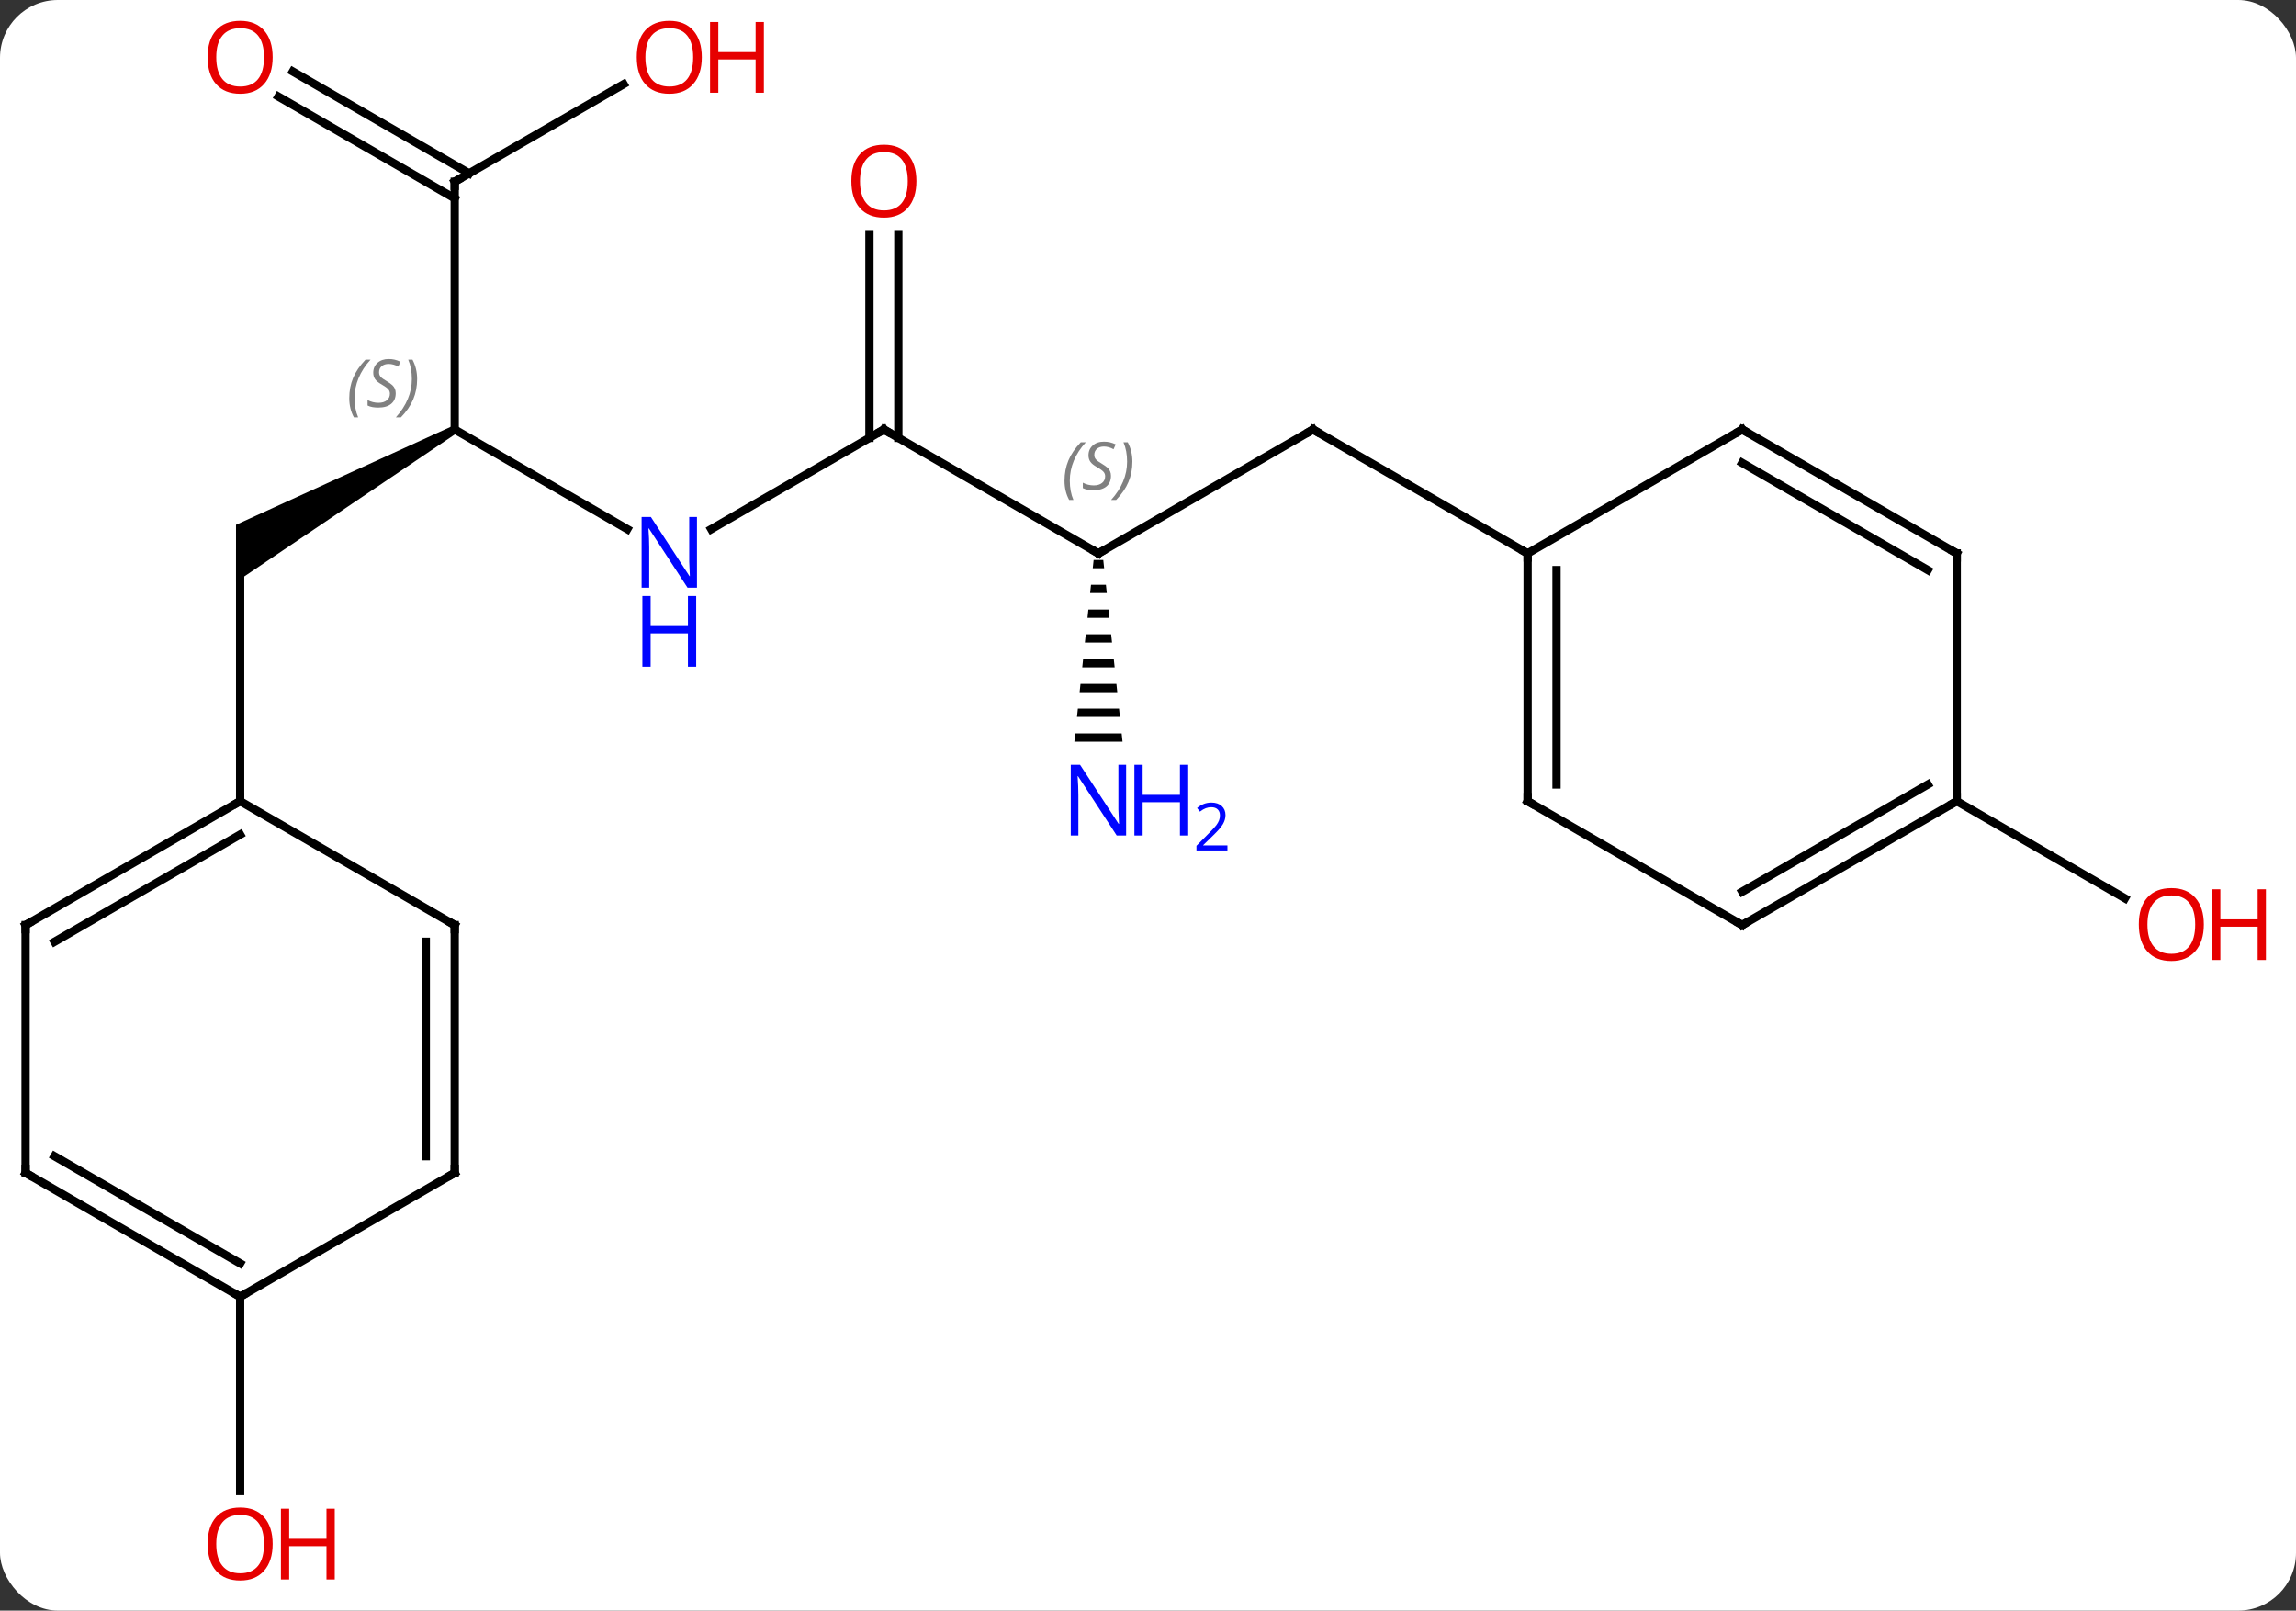 <svg width="278" viewBox="0 0 278 195" style="fill-opacity:1; color-rendering:auto; color-interpolation:auto; text-rendering:auto; stroke:black; stroke-linecap:square; stroke-miterlimit:10; shape-rendering:auto; stroke-opacity:1; fill:black; stroke-dasharray:none; font-weight:normal; stroke-width:1; font-family:'Open Sans'; font-style:normal; stroke-linejoin:miter; font-size:12; stroke-dashoffset:0; image-rendering:auto;" height="195" class="cas-substance-image" xmlns:xlink="http://www.w3.org/1999/xlink" xmlns="http://www.w3.org/2000/svg"><rect x="0" y="0" width="278" height="195" fill="#333333" stroke="none"/><svg class="cas-substance-single-component"><rect y="0" x="0" width="278" stroke="none" ry="7" rx="7" height="195" fill="white" class="cas-substance-group"/><svg y="0" x="0" width="278" viewBox="0 0 278 195" style="fill:black;" height="195" class="cas-substance-single-component-image"><svg><g><g transform="translate(133,97)" style="text-rendering:geometricPrecision; color-rendering:optimizeQuality; color-interpolation:linearRGB; stroke-linecap:butt; image-rendering:optimizeQuality;"><path style="stroke:none;" d="M-78.193 -45.433 L-77.693 -44.567 L-104.423 -26.536 L-104.423 -33.464 Z"/><line y2="0" y1="-30" x2="-103.923" x1="-103.923" style="fill:none;"/><line y2="-32.935" y1="-45" x2="-57.047" x1="-77.943" style="fill:none;"/><line y2="-75" y1="-45" x2="-77.943" x1="-77.943" style="fill:none;"/><line y2="-45" y1="-32.935" x2="-25.98" x1="-46.879" style="fill:none;"/><line y2="-86.811" y1="-75" x2="-57.486" x1="-77.943" style="fill:none;"/><line y2="-88.337" y1="-76.01" x2="-97.543" x1="-76.193" style="fill:none;"/><line y2="-85.306" y1="-72.979" x2="-99.293" x1="-77.943" style="fill:none;"/><line y2="-30" y1="-45" x2="0" x1="-25.98" style="fill:none;"/><line y2="-68.648" y1="-43.99" x2="-24.23" x1="-24.23" style="fill:none;"/><line y2="-68.648" y1="-43.99" x2="-27.73" x1="-27.73" style="fill:none;"/><line y2="-45" y1="-30" x2="25.98" x1="0" style="fill:none;"/><path style="stroke:none;" d="M-0.584 -29.203 L-0.69 -28.203 L0.69 -28.203 L0.584 -29.203 ZM-0.902 -26.203 L-1.008 -25.203 L1.008 -25.203 L0.902 -26.203 ZM-1.22 -23.203 L-1.326 -22.203 L1.326 -22.203 L1.22 -23.203 ZM-1.538 -20.203 L-1.644 -19.203 L1.644 -19.203 L1.538 -20.203 ZM-1.856 -17.203 L-1.962 -16.203 L1.962 -16.203 L1.856 -17.203 ZM-2.174 -14.203 L-2.28 -13.203 L2.28 -13.203 L2.174 -14.203 ZM-2.492 -11.203 L-2.598 -10.203 L2.598 -10.203 L2.492 -11.203 ZM-2.81 -8.203 L-2.916 -7.203 L2.916 -7.203 L2.81 -8.203 Z"/><line y2="-30" y1="-45" x2="51.963" x1="25.98" style="fill:none;"/><line y2="60" y1="83.523" x2="-103.923" x1="-103.923" style="fill:none;"/><line y2="0" y1="11.759" x2="103.923" x1="124.289" style="fill:none;"/><line y2="15" y1="0" x2="-129.903" x1="-103.923" style="fill:none;"/><line y2="17.021" y1="4.042" x2="-126.403" x1="-103.923" style="fill:none;"/><line y2="15" y1="0" x2="-77.943" x1="-103.923" style="fill:none;"/><line y2="45" y1="15" x2="-129.903" x1="-129.903" style="fill:none;"/><line y2="45" y1="15" x2="-77.943" x1="-77.943" style="fill:none;"/><line y2="42.979" y1="17.021" x2="-81.443" x1="-81.443" style="fill:none;"/><line y2="60" y1="45" x2="-103.923" x1="-129.903" style="fill:none;"/><line y2="55.959" y1="42.979" x2="-103.923" x1="-126.403" style="fill:none;"/><line y2="60" y1="45" x2="-103.923" x1="-77.943" style="fill:none;"/><line y2="0" y1="-30" x2="51.963" x1="51.963" style="fill:none;"/><line y2="-2.021" y1="-27.979" x2="55.463" x1="55.463" style="fill:none;"/><line y2="-45" y1="-30" x2="77.943" x1="51.963" style="fill:none;"/><line y2="15" y1="0" x2="77.943" x1="51.963" style="fill:none;"/><line y2="-30" y1="-45" x2="103.923" x1="77.943" style="fill:none;"/><line y2="-27.979" y1="-40.959" x2="100.423" x1="77.943" style="fill:none;"/><line y2="0" y1="15" x2="103.923" x1="77.943" style="fill:none;"/><line y2="-2.021" y1="10.959" x2="100.423" x1="77.943" style="fill:none;"/><line y2="0" y1="-30" x2="103.923" x1="103.923" style="fill:none;"/></g><g transform="translate(133,97)" style="font-size:8.4px; fill:gray; text-rendering:geometricPrecision; image-rendering:optimizeQuality; color-rendering:optimizeQuality; font-family:'Open Sans'; font-style:italic; stroke:gray; color-interpolation:linearRGB;"><path style="stroke:none;" d="M-90.712 -48.797 Q-90.712 -50.125 -90.243 -51.25 Q-89.774 -52.375 -88.743 -53.453 L-88.134 -53.453 Q-89.102 -52.391 -89.587 -51.219 Q-90.071 -50.047 -90.071 -48.813 Q-90.071 -47.484 -89.634 -46.469 L-90.149 -46.469 Q-90.712 -47.5 -90.712 -48.797 ZM-85.089 -49.391 Q-85.089 -48.563 -85.636 -48.109 Q-86.183 -47.656 -87.183 -47.656 Q-87.589 -47.656 -87.902 -47.711 Q-88.214 -47.766 -88.495 -47.906 L-88.495 -48.563 Q-87.87 -48.234 -87.167 -48.234 Q-86.542 -48.234 -86.167 -48.531 Q-85.792 -48.828 -85.792 -49.344 Q-85.792 -49.656 -85.995 -49.883 Q-86.198 -50.109 -86.761 -50.438 Q-87.355 -50.766 -87.581 -51.094 Q-87.808 -51.422 -87.808 -51.875 Q-87.808 -52.609 -87.292 -53.07 Q-86.777 -53.531 -85.933 -53.531 Q-85.558 -53.531 -85.222 -53.453 Q-84.886 -53.375 -84.511 -53.203 L-84.777 -52.609 Q-85.027 -52.766 -85.347 -52.852 Q-85.667 -52.938 -85.933 -52.938 Q-86.464 -52.938 -86.784 -52.664 Q-87.105 -52.391 -87.105 -51.922 Q-87.105 -51.719 -87.034 -51.57 Q-86.964 -51.422 -86.823 -51.289 Q-86.683 -51.156 -86.261 -50.906 Q-85.698 -50.563 -85.495 -50.367 Q-85.292 -50.172 -85.191 -49.938 Q-85.089 -49.703 -85.089 -49.391 ZM-82.495 -51.109 Q-82.495 -49.781 -82.971 -48.648 Q-83.448 -47.516 -84.463 -46.469 L-85.073 -46.469 Q-83.135 -48.625 -83.135 -51.109 Q-83.135 -52.438 -83.573 -53.453 L-83.057 -53.453 Q-82.495 -52.391 -82.495 -51.109 Z"/></g><g transform="translate(133,97)" style="fill:rgb(0,5,255); text-rendering:geometricPrecision; color-rendering:optimizeQuality; image-rendering:optimizeQuality; font-family:'Open Sans'; stroke:rgb(0,5,255); color-interpolation:linearRGB;"><path style="stroke:none;" d="M-48.611 -25.844 L-49.752 -25.844 L-54.44 -33.031 L-54.486 -33.031 Q-54.393 -31.766 -54.393 -30.719 L-54.393 -25.844 L-55.315 -25.844 L-55.315 -34.406 L-54.19 -34.406 L-49.518 -27.25 L-49.471 -27.25 Q-49.471 -27.406 -49.518 -28.266 Q-49.565 -29.125 -49.549 -29.5 L-49.549 -34.406 L-48.611 -34.406 L-48.611 -25.844 Z"/><path style="stroke:none;" d="M-48.705 -16.281 L-49.705 -16.281 L-49.705 -20.312 L-54.221 -20.312 L-54.221 -16.281 L-55.221 -16.281 L-55.221 -24.844 L-54.221 -24.844 L-54.221 -21.203 L-49.705 -21.203 L-49.705 -24.844 L-48.705 -24.844 L-48.705 -16.281 Z"/></g><g transform="translate(133,97)" style="stroke-linecap:butt; text-rendering:geometricPrecision; color-rendering:optimizeQuality; image-rendering:optimizeQuality; font-family:'Open Sans'; color-interpolation:linearRGB; stroke-miterlimit:5;"><path style="fill:none;" d="M-77.943 -74.5 L-77.943 -75 L-77.51 -75.25"/><path style="fill:none;" d="M-26.413 -44.75 L-25.98 -45 L-25.547 -44.75"/><path style="fill:rgb(230,0,0); stroke:none;" d="M-48.026 -90.07 Q-48.026 -88.008 -49.065 -86.828 Q-50.104 -85.648 -51.947 -85.648 Q-53.838 -85.648 -54.869 -86.812 Q-55.901 -87.977 -55.901 -90.086 Q-55.901 -92.18 -54.869 -93.328 Q-53.838 -94.477 -51.947 -94.477 Q-50.088 -94.477 -49.057 -93.305 Q-48.026 -92.133 -48.026 -90.07 ZM-54.854 -90.07 Q-54.854 -88.336 -54.111 -87.43 Q-53.369 -86.523 -51.947 -86.523 Q-50.526 -86.523 -49.799 -87.422 Q-49.072 -88.32 -49.072 -90.07 Q-49.072 -91.805 -49.799 -92.695 Q-50.526 -93.586 -51.947 -93.586 Q-53.369 -93.586 -54.111 -92.688 Q-54.854 -91.789 -54.854 -90.07 Z"/><path style="fill:rgb(230,0,0); stroke:none;" d="M-40.51 -85.773 L-41.51 -85.773 L-41.51 -89.805 L-46.026 -89.805 L-46.026 -85.773 L-47.026 -85.773 L-47.026 -94.336 L-46.026 -94.336 L-46.026 -90.695 L-41.51 -90.695 L-41.51 -94.336 L-40.51 -94.336 L-40.51 -85.773 Z"/><path style="fill:rgb(230,0,0); stroke:none;" d="M-99.986 -90.07 Q-99.986 -88.008 -101.025 -86.828 Q-102.064 -85.648 -103.907 -85.648 Q-105.798 -85.648 -106.829 -86.812 Q-107.861 -87.977 -107.861 -90.086 Q-107.861 -92.18 -106.829 -93.328 Q-105.798 -94.477 -103.907 -94.477 Q-102.048 -94.477 -101.017 -93.305 Q-99.986 -92.133 -99.986 -90.07 ZM-106.814 -90.07 Q-106.814 -88.336 -106.071 -87.43 Q-105.329 -86.523 -103.907 -86.523 Q-102.486 -86.523 -101.759 -87.422 Q-101.032 -88.32 -101.032 -90.07 Q-101.032 -91.805 -101.759 -92.695 Q-102.486 -93.586 -103.907 -93.586 Q-105.329 -93.586 -106.071 -92.688 Q-106.814 -91.789 -106.814 -90.07 Z"/><path style="fill:none;" d="M-0.433 -30.25 L0 -30 L0.433 -30.25"/></g><g transform="translate(133,97)" style="stroke-linecap:butt; font-size:8.4px; fill:gray; text-rendering:geometricPrecision; image-rendering:optimizeQuality; color-rendering:optimizeQuality; font-family:'Open Sans'; font-style:italic; stroke:gray; color-interpolation:linearRGB; stroke-miterlimit:5;"><path style="stroke:none;" d="M-4.109 -38.797 Q-4.109 -40.125 -3.64 -41.25 Q-3.171 -42.375 -2.14 -43.453 L-1.53 -43.453 Q-2.499 -42.391 -2.983 -41.219 Q-3.468 -40.047 -3.468 -38.812 Q-3.468 -37.484 -3.03 -36.469 L-3.546 -36.469 Q-4.109 -37.5 -4.109 -38.797 ZM1.514 -39.391 Q1.514 -38.562 0.967 -38.109 Q0.42 -37.656 -0.58 -37.656 Q-0.986 -37.656 -1.298 -37.711 Q-1.611 -37.766 -1.892 -37.906 L-1.892 -38.562 Q-1.267 -38.234 -0.564 -38.234 Q0.061 -38.234 0.436 -38.531 Q0.811 -38.828 0.811 -39.344 Q0.811 -39.656 0.608 -39.883 Q0.405 -40.109 -0.158 -40.438 Q-0.752 -40.766 -0.978 -41.094 Q-1.205 -41.422 -1.205 -41.875 Q-1.205 -42.609 -0.689 -43.07 Q-0.173 -43.531 0.67 -43.531 Q1.045 -43.531 1.381 -43.453 Q1.717 -43.375 2.092 -43.203 L1.827 -42.609 Q1.577 -42.766 1.256 -42.852 Q0.936 -42.938 0.67 -42.938 Q0.139 -42.938 -0.181 -42.664 Q-0.502 -42.391 -0.502 -41.922 Q-0.502 -41.719 -0.431 -41.57 Q-0.361 -41.422 -0.22 -41.289 Q-0.08 -41.156 0.342 -40.906 Q0.905 -40.562 1.108 -40.367 Q1.311 -40.172 1.413 -39.938 Q1.514 -39.703 1.514 -39.391 ZM4.109 -41.109 Q4.109 -39.781 3.632 -38.648 Q3.155 -37.516 2.14 -36.469 L1.53 -36.469 Q3.468 -38.625 3.468 -41.109 Q3.468 -42.438 3.03 -43.453 L3.546 -43.453 Q4.109 -42.391 4.109 -41.109 Z"/></g><g transform="translate(133,97)" style="stroke-linecap:butt; fill:rgb(230,0,0); text-rendering:geometricPrecision; color-rendering:optimizeQuality; image-rendering:optimizeQuality; font-family:'Open Sans'; stroke:rgb(230,0,0); color-interpolation:linearRGB; stroke-miterlimit:5;"><path style="stroke:none;" d="M-22.043 -75.07 Q-22.043 -73.008 -23.082 -71.828 Q-24.121 -70.648 -25.964 -70.648 Q-27.855 -70.648 -28.886 -71.812 Q-29.918 -72.977 -29.918 -75.086 Q-29.918 -77.18 -28.886 -78.328 Q-27.855 -79.477 -25.964 -79.477 Q-24.105 -79.477 -23.074 -78.305 Q-22.043 -77.133 -22.043 -75.07 ZM-28.871 -75.07 Q-28.871 -73.336 -28.128 -72.43 Q-27.386 -71.523 -25.964 -71.523 Q-24.543 -71.523 -23.816 -72.422 Q-23.089 -73.32 -23.089 -75.07 Q-23.089 -76.805 -23.816 -77.695 Q-24.543 -78.586 -25.964 -78.586 Q-27.386 -78.586 -28.128 -77.688 Q-28.871 -76.789 -28.871 -75.07 Z"/><path style="fill:none; stroke:black;" d="M25.547 -44.75 L25.98 -45 L26.413 -44.75"/><path style="fill:rgb(0,5,255); stroke:none;" d="M3.352 4.156 L2.211 4.156 L-2.477 -3.031 L-2.523 -3.031 Q-2.43 -1.766 -2.43 -0.719 L-2.43 4.156 L-3.352 4.156 L-3.352 -4.406 L-2.227 -4.406 L2.445 2.75 L2.492 2.75 Q2.492 2.594 2.445 1.734 Q2.398 0.875 2.414 0.5 L2.414 -4.406 L3.352 -4.406 L3.352 4.156 Z"/><path style="fill:rgb(0,5,255); stroke:none;" d="M10.867 4.156 L9.867 4.156 L9.867 0.125 L5.352 0.125 L5.352 4.156 L4.352 4.156 L4.352 -4.406 L5.352 -4.406 L5.352 -0.766 L9.867 -0.766 L9.867 -4.406 L10.867 -4.406 L10.867 4.156 Z"/><path style="fill:rgb(0,5,255); stroke:none;" d="M15.617 5.966 L11.867 5.966 L11.867 5.403 L13.367 3.888 Q14.055 3.2 14.273 2.903 Q14.492 2.606 14.602 2.325 Q14.711 2.044 14.711 1.716 Q14.711 1.262 14.438 0.997 Q14.164 0.731 13.664 0.731 Q13.32 0.731 13 0.848 Q12.68 0.966 12.289 1.262 L11.945 0.825 Q12.727 0.169 13.664 0.169 Q14.461 0.169 14.922 0.583 Q15.383 0.997 15.383 1.684 Q15.383 2.231 15.078 2.763 Q14.773 3.294 13.93 4.106 L12.68 5.325 L12.68 5.356 L15.617 5.356 L15.617 5.966 Z"/><path style="stroke:none;" d="M-99.986 89.93 Q-99.986 91.992 -101.025 93.172 Q-102.064 94.352 -103.907 94.352 Q-105.798 94.352 -106.829 93.188 Q-107.861 92.023 -107.861 89.914 Q-107.861 87.82 -106.829 86.672 Q-105.798 85.523 -103.907 85.523 Q-102.048 85.523 -101.017 86.695 Q-99.986 87.867 -99.986 89.93 ZM-106.814 89.93 Q-106.814 91.664 -106.071 92.57 Q-105.329 93.477 -103.907 93.477 Q-102.486 93.477 -101.759 92.578 Q-101.032 91.68 -101.032 89.93 Q-101.032 88.195 -101.759 87.305 Q-102.486 86.414 -103.907 86.414 Q-105.329 86.414 -106.071 87.312 Q-106.814 88.211 -106.814 89.93 Z"/><path style="stroke:none;" d="M-92.47 94.227 L-93.47 94.227 L-93.47 90.195 L-97.986 90.195 L-97.986 94.227 L-98.986 94.227 L-98.986 85.664 L-97.986 85.664 L-97.986 89.305 L-93.47 89.305 L-93.47 85.664 L-92.47 85.664 L-92.47 94.227 Z"/><path style="stroke:none;" d="M133.84 14.93 Q133.84 16.992 132.801 18.172 Q131.762 19.352 129.919 19.352 Q128.028 19.352 126.997 18.188 Q125.966 17.023 125.966 14.914 Q125.966 12.82 126.997 11.672 Q128.028 10.523 129.919 10.523 Q131.778 10.523 132.809 11.695 Q133.84 12.867 133.84 14.93 ZM127.012 14.93 Q127.012 16.664 127.755 17.57 Q128.497 18.477 129.919 18.477 Q131.34 18.477 132.067 17.578 Q132.794 16.68 132.794 14.93 Q132.794 13.195 132.067 12.305 Q131.34 11.414 129.919 11.414 Q128.497 11.414 127.755 12.312 Q127.012 13.211 127.012 14.93 Z"/><path style="stroke:none;" d="M141.356 19.227 L140.356 19.227 L140.356 15.195 L135.84 15.195 L135.84 19.227 L134.84 19.227 L134.84 10.664 L135.84 10.664 L135.84 14.305 L140.356 14.305 L140.356 10.664 L141.356 10.664 L141.356 19.227 Z"/><path style="fill:none; stroke:black;" d="M-104.356 0.25 L-103.923 0 L-103.923 -0.5"/><path style="fill:none; stroke:black;" d="M-129.47 14.75 L-129.903 15 L-129.903 15.5"/><path style="fill:none; stroke:black;" d="M-78.376 14.75 L-77.943 15 L-77.943 15.5"/><path style="fill:none; stroke:black;" d="M-129.903 44.5 L-129.903 45 L-129.47 45.25"/><path style="fill:none; stroke:black;" d="M-77.943 44.5 L-77.943 45 L-78.376 45.25"/><path style="fill:none; stroke:black;" d="M-104.356 59.75 L-103.923 60 L-103.49 59.75"/><path style="fill:none; stroke:black;" d="M51.963 -29.5 L51.963 -30 L51.53 -30.25"/><path style="fill:none; stroke:black;" d="M51.963 -0.5 L51.963 0 L52.396 0.25"/><path style="fill:none; stroke:black;" d="M77.51 -44.75 L77.943 -45 L78.376 -44.75"/><path style="fill:none; stroke:black;" d="M77.51 14.75 L77.943 15 L78.376 14.75"/><path style="fill:none; stroke:black;" d="M103.49 -30.25 L103.923 -30 L103.923 -29.5"/><path style="fill:none; stroke:black;" d="M103.49 0.25 L103.923 0 L103.923 -0.5"/></g></g></svg></svg></svg></svg>